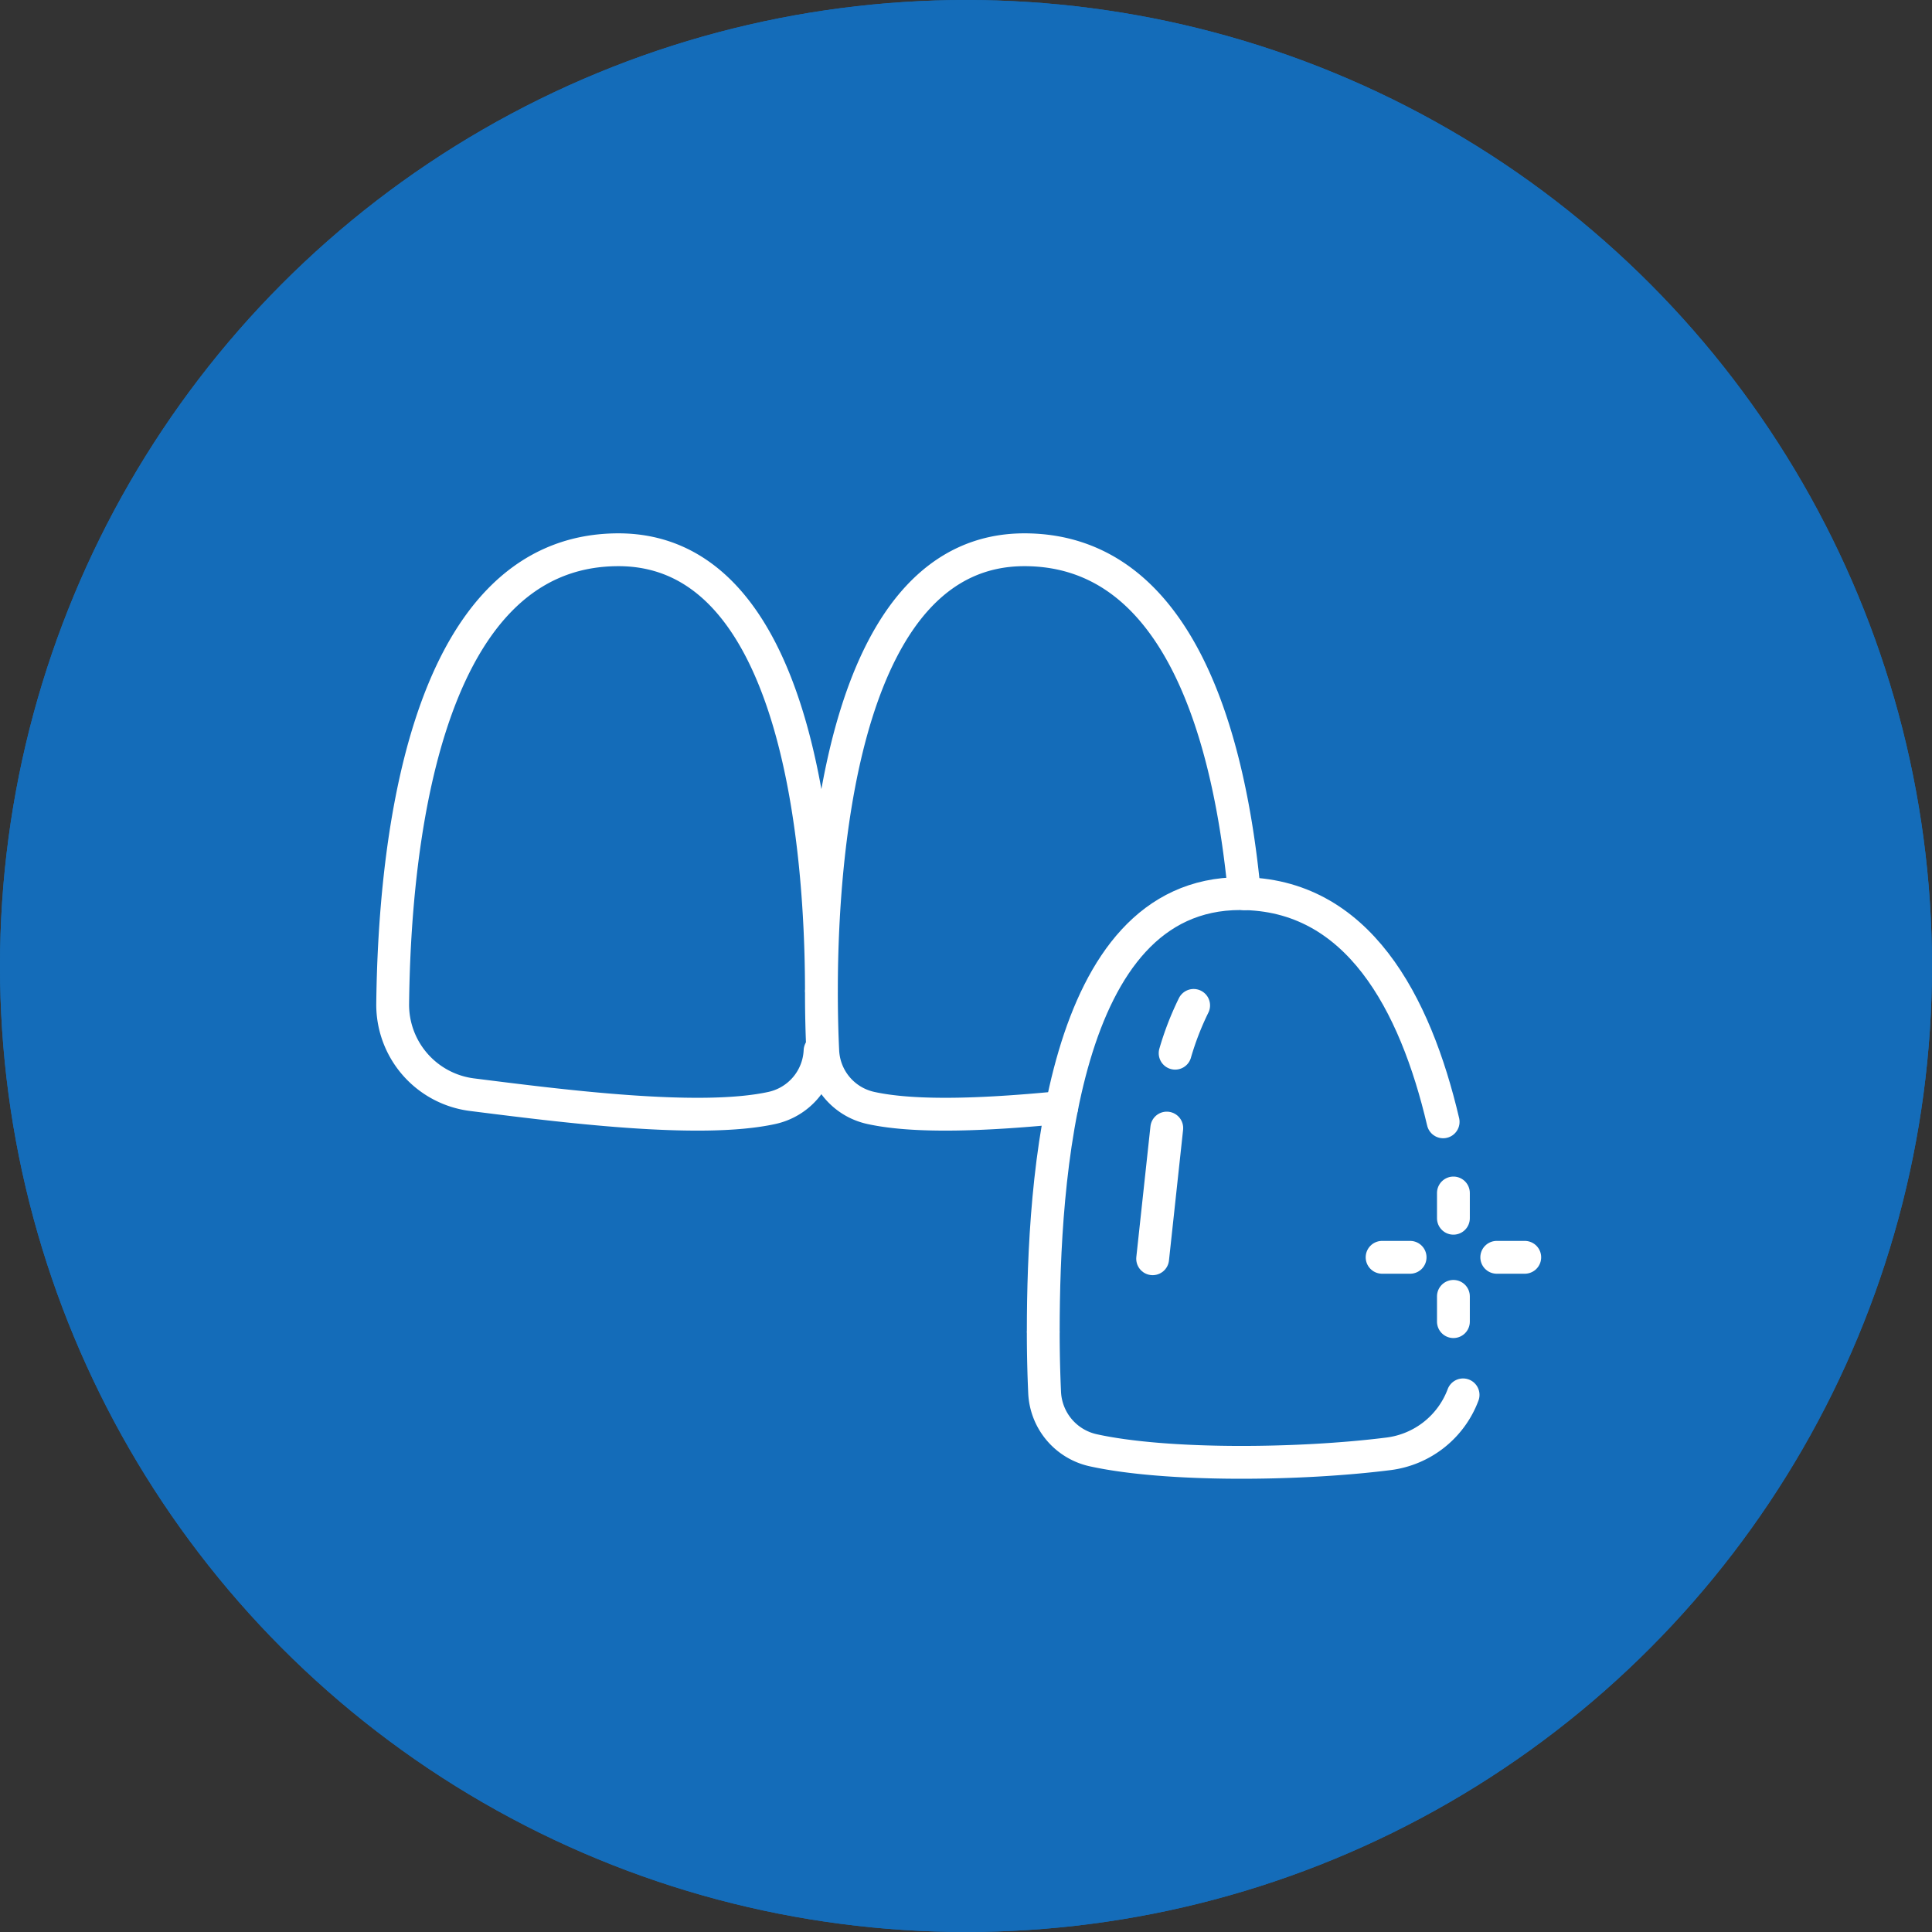 <svg id="Component_7_1" data-name="Component 7 – 1" xmlns="http://www.w3.org/2000/svg" width="60" height="60" viewBox="0 0 123 123">
  <rect x="0" y="0" width="123" height="123" fill="#333333" stroke="none"/>
  <g id="Ellipse_3" data-name="Ellipse 3" fill="#146cb9" stroke="#146cb9" stroke-width="2">
    <circle cx="61.5" cy="61.5" r="61.5" stroke="none"/>
    <circle cx="61.5" cy="61.5" r="60.5" fill="none"/>
  </g>
  <g id="New_Symbol_1" data-name="New Symbol 1" transform="translate(-234.891 -239.61)">
    <g id="Group_34" data-name="Group 34" transform="translate(259.891 274.61)">
      <g id="Group_29" data-name="Group 29" transform="translate(41.419 21.892)">
        <path id="Path_22" data-name="Path 22" d="M475.306,505.744a5.85,5.85,0,0,1-4.744,3.753c-5.694.719-14.144.8-18.805-.227a3.948,3.948,0,0,1-3.092-3.681c-.046-1.023-.085-2.311-.086-3.776" transform="translate(-448.579 -473.832)" fill="none" stroke="#fff" stroke-linecap="round" stroke-linejoin="round" stroke-width="2.09"/>
        <path id="Path_23" data-name="Path 23" d="M448.579,402.17c.009-9.632,1.1-27.828,12.544-27.828,7.475,0,11.135,6.948,12.914,14.529" transform="translate(-448.579 -374.342)" fill="none" stroke="#fff" stroke-linecap="round" stroke-linejoin="round" stroke-width="2.09"/>
      </g>
      <g id="Group_30" data-name="Group 30" transform="translate(0 0)">
        <path id="Path_24" data-name="Path 24" d="M384.236,402.932c0,1.449.037,2.721.085,3.728a3.893,3.893,0,0,0,3.046,3.638c2.962.655,7.685.41,12.169-.032" transform="translate(-356.941 -374.764)" fill="none" stroke="#fff" stroke-linecap="round" stroke-linejoin="round" stroke-width="2.09"/>
        <path id="Path_25" data-name="Path 25" d="M287.1,306.506a3.9,3.9,0,0,1-3.052,3.638c-4.606,1.017-13.484-.133-19.109-.842a5.776,5.776,0,0,1-5.048-5.8c.1-8.718,1.55-28.892,14.375-28.892,11.3,0,12.909,18.507,12.92,28.018.006-9.512,1.619-28.018,12.921-28.018,10.034,0,13.112,12.356,14.012,21.9" transform="translate(-259.891 -274.61)" fill="none" stroke="#fff" stroke-linecap="round" stroke-linejoin="round" stroke-width="2.09"/>
      </g>
      <g id="Group_31" data-name="Group 31" transform="translate(49.828 73.088)">
        <path id="Path_26" data-name="Path 26" d="M511.031,618.7" transform="translate(-505.732 -616.255)" fill="none" stroke="#fff" stroke-linecap="round" stroke-linejoin="round" stroke-width="2.09"/>
        <path id="Path_27" data-name="Path 27" d="M522.161,607.57" transform="translate(-514.419 -607.57)" fill="none" stroke="#fff" stroke-linecap="round" stroke-linejoin="round" stroke-width="2.09"/>
        <path id="Path_28" data-name="Path 28" d="M486.89,607.57" transform="translate(-486.89 -607.57)" fill="none" stroke="#fff" stroke-linecap="round" stroke-linejoin="round" stroke-width="2.09"/>
      </g>
      <g id="Group_32" data-name="Group 32" transform="translate(80 63.664)">
        <path id="Path_29" data-name="Path 29" d="M624.34,564.64" transform="translate(-624.34 -564.64)" fill="none" stroke="#fff" stroke-linecap="round" stroke-linejoin="round" stroke-width="2.09"/>
      </g>
      <g id="Group_33" data-name="Group 33" transform="translate(62.991 40.951)">
        <line id="Line_1" data-name="Line 1" y2="1.608" transform="translate(4.54)" fill="none" stroke="#fff" stroke-linecap="round" stroke-linejoin="round" stroke-width="2.09"/>
        <line id="Line_2" data-name="Line 2" y2="1.608" transform="translate(4.54 6.582)" fill="none" stroke="#fff" stroke-linecap="round" stroke-linejoin="round" stroke-width="2.09"/>
        <line id="Line_3" data-name="Line 3" x1="1.783" transform="translate(7.299 4.095)" fill="none" stroke="#fff" stroke-linecap="round" stroke-linejoin="round" stroke-width="2.09"/>
        <line id="Line_4" data-name="Line 4" x1="1.783" transform="translate(0 4.095)" fill="none" stroke="#fff" stroke-linecap="round" stroke-linejoin="round" stroke-width="2.09"/>
      </g>
      <path id="Path_30" data-name="Path 30" d="M488.008,406.764a18.655,18.655,0,0,0-1.177,3.042" transform="translate(-437.016 -377.755)" fill="none" stroke="#fff" stroke-linecap="round" stroke-linejoin="round" stroke-width="2.09"/>
      <line id="Line_5" data-name="Line 5" x1="0.899" y2="8.32" transform="translate(48.383 36.818)" fill="none" stroke="#fff" stroke-linecap="round" stroke-linejoin="round" stroke-width="2.09"/>
    </g>
  </g>
</svg>
